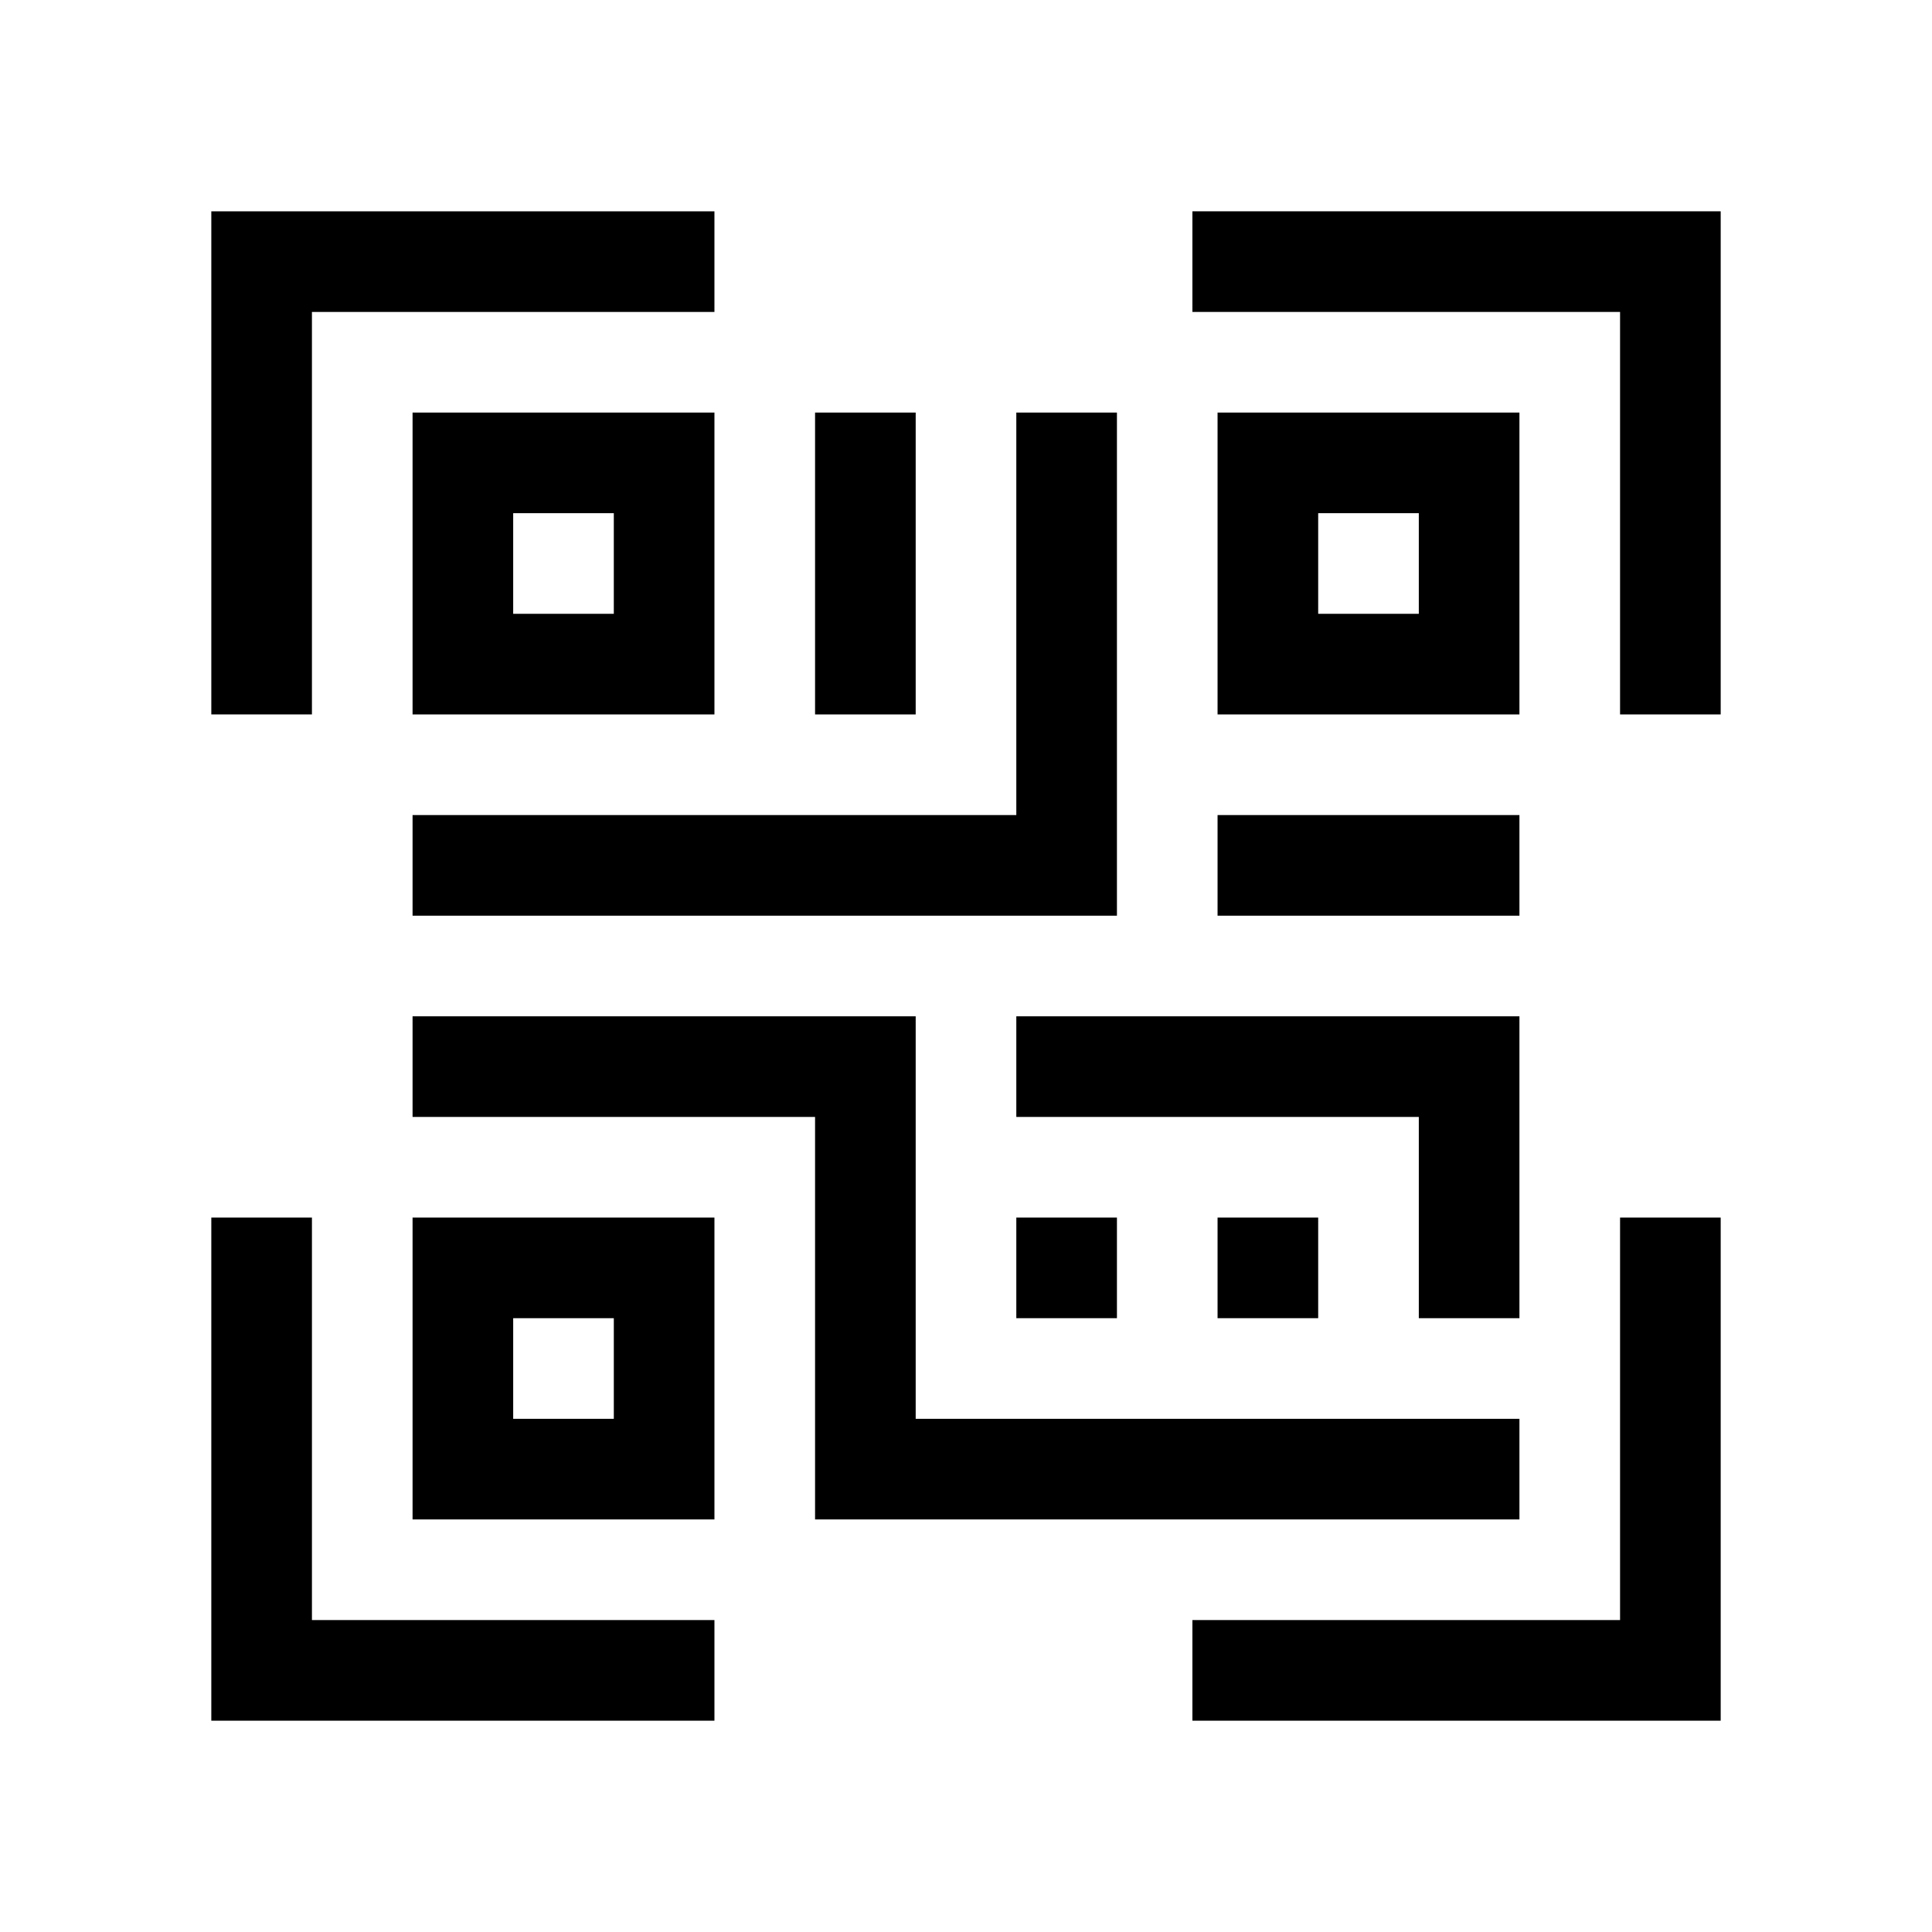<svg xmlns="http://www.w3.org/2000/svg" width="100%" height="100%" viewBox="-51.2 -51.2 614.4 614.4"><path fill="currentColor" d="M48 48h128V16H16v160h32V48z" class="ci-primary"/><path fill="currentColor" d="M176 176V80H80v96h96zm-64-64h32v32h-32zM328 48h136v128h32V16H328v32z" class="ci-primary"/><path fill="currentColor" d="M432 176V80h-96v96h96zm-64-64h32v32h-32zM176 464H48V336H16v160h160v-32z" class="ci-primary"/><path fill="currentColor" d="M176 336H80v96h96v-96zm-32 64h-32v-32h32zM464 464H328v32h168V336h-32v128z" class="ci-primary"/><path fill="currentColor" d="M272 304h128v64h32v-96H272v32z" class="ci-primary"/><path fill="currentColor" d="M432 432v-32H240V272H80v32h128v128h224zM208 80h32v96h-32z" class="ci-primary"/><path fill="currentColor" d="M80 240h224V80h-32v128H80v32zM336 208h96v32h-96zM336 336h32v32h-32zM272 336h32v32h-32z" class="ci-primary"/></svg>